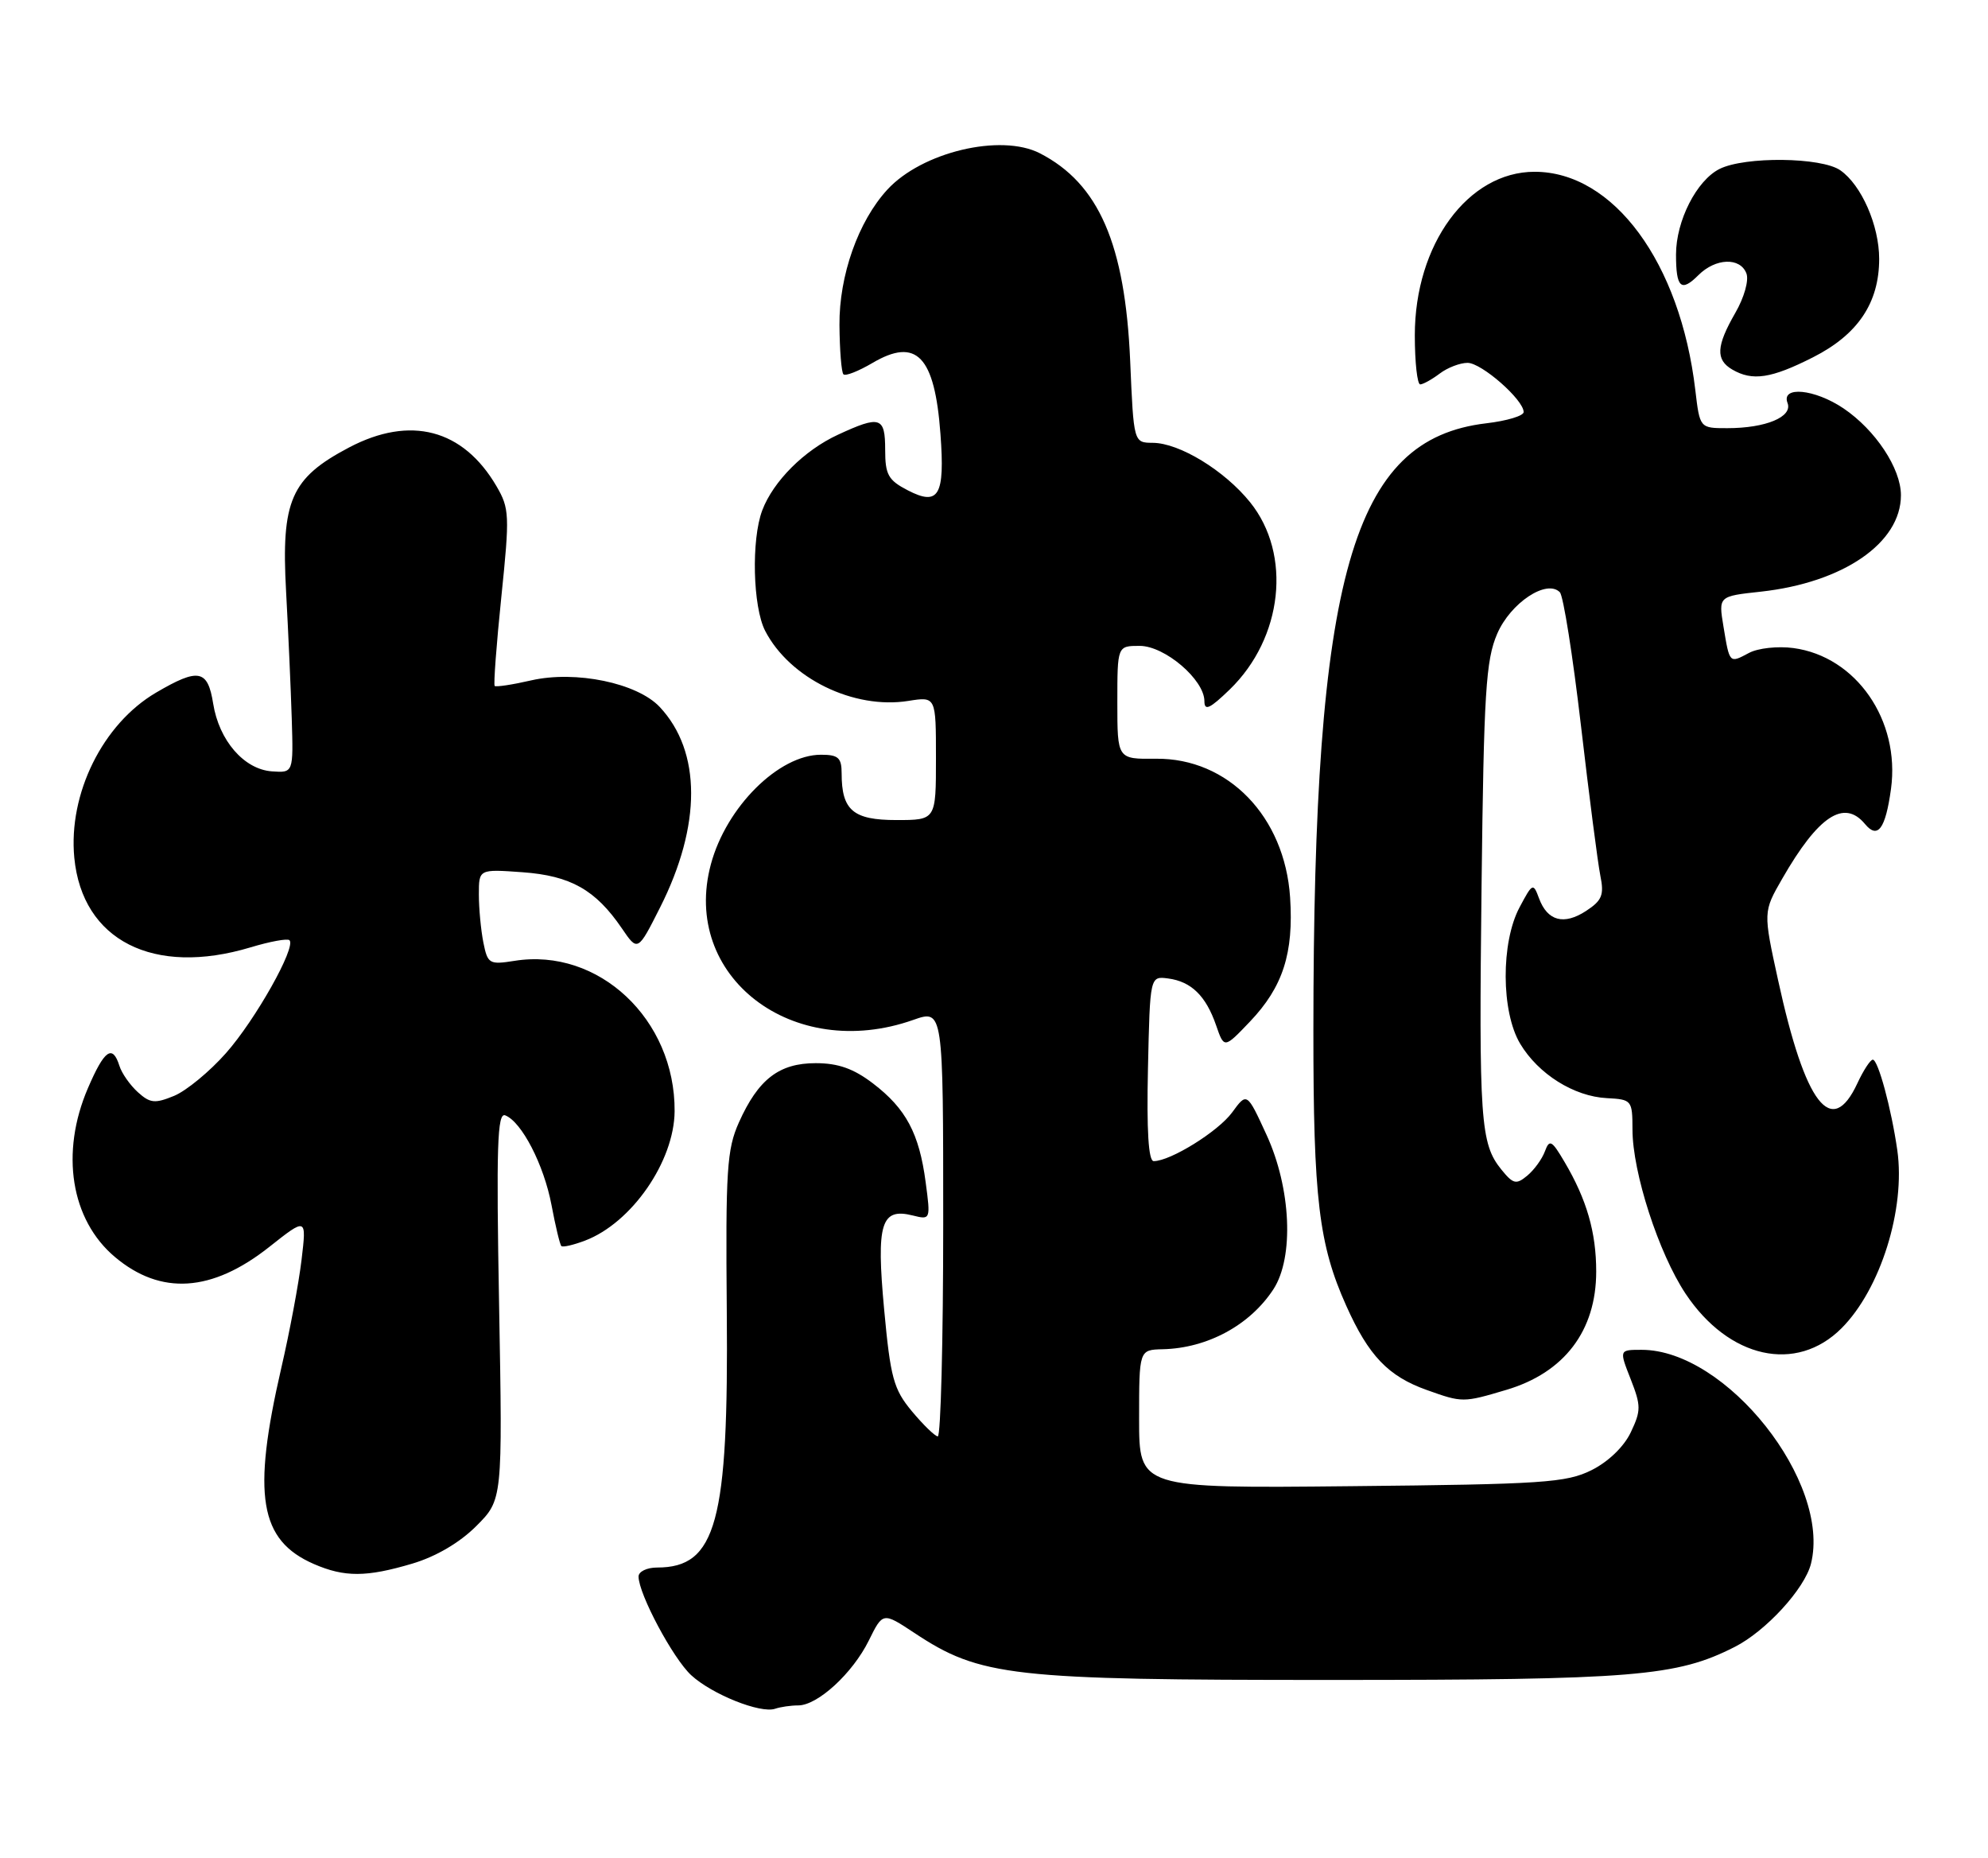<?xml version="1.0" encoding="UTF-8" standalone="no"?>
<!DOCTYPE svg PUBLIC "-//W3C//DTD SVG 1.1//EN" "http://www.w3.org/Graphics/SVG/1.1/DTD/svg11.dtd" >
<svg xmlns="http://www.w3.org/2000/svg" xmlns:xlink="http://www.w3.org/1999/xlink" version="1.1" viewBox="0 0 274 256">
 <g >
 <path fill="currentColor"
d=" M 110.01 235.00 C 112.69 235.00 117.50 230.59 119.74 226.07 C 121.68 222.14 121.68 222.14 126.01 225.00 C 135.11 231.03 139.29 231.50 183.50 231.49 C 225.27 231.49 231.08 231.01 239.09 226.94 C 243.39 224.76 248.73 218.93 249.60 215.48 C 252.41 204.27 237.95 186.00 226.26 186.00 C 223.16 186.00 223.16 186.00 224.75 190.04 C 226.19 193.72 226.19 194.37 224.76 197.38 C 223.81 199.37 221.65 201.44 219.34 202.59 C 215.87 204.31 212.66 204.53 186.25 204.79 C 157.00 205.09 157.00 205.09 157.00 195.54 C 157.00 186.00 157.00 186.00 160.25 185.92 C 166.42 185.78 172.30 182.59 175.52 177.64 C 178.37 173.24 177.95 163.74 174.56 156.37 C 171.86 150.50 171.86 150.50 169.82 153.29 C 167.89 155.92 161.32 160.00 159.01 160.00 C 158.29 160.00 158.03 155.81 158.22 147.25 C 158.50 134.50 158.50 134.50 161.00 134.83 C 164.19 135.25 166.21 137.23 167.61 141.28 C 168.72 144.50 168.72 144.50 172.28 140.77 C 176.82 136.00 178.32 131.35 177.81 123.65 C 177.07 112.51 169.27 104.45 159.32 104.55 C 154.00 104.61 154.00 104.61 154.00 96.80 C 154.00 89.00 154.00 89.00 157.08 89.00 C 160.54 89.00 166.00 93.66 166.00 96.62 C 166.00 98.01 166.75 97.66 169.49 95.01 C 176.82 87.90 178.08 76.39 172.30 69.21 C 168.77 64.83 162.56 61.04 158.88 61.02 C 156.25 61.00 156.25 61.00 155.77 49.75 C 155.07 33.63 151.45 25.30 143.32 21.12 C 137.93 18.36 127.06 20.95 122.30 26.13 C 118.29 30.49 115.65 37.96 115.70 44.79 C 115.73 48.25 115.97 51.31 116.25 51.58 C 116.52 51.86 118.32 51.15 120.24 50.02 C 126.32 46.44 128.83 49.05 129.62 59.80 C 130.25 68.30 129.39 69.77 125.13 67.57 C 122.42 66.17 122.00 65.42 122.00 61.97 C 122.00 57.43 121.31 57.21 115.50 59.90 C 110.84 62.05 106.58 66.31 105.06 70.32 C 103.53 74.37 103.76 83.63 105.46 86.93 C 108.85 93.48 117.67 97.79 125.21 96.58 C 129.00 95.98 129.00 95.98 129.00 104.49 C 129.00 113.00 129.00 113.00 123.54 113.00 C 117.58 113.00 116.00 111.65 116.00 106.57 C 116.00 104.41 115.54 104.00 113.15 104.00 C 107.34 104.00 100.10 111.19 97.98 119.09 C 93.82 134.54 109.25 146.41 125.87 140.54 C 130.00 139.09 130.00 139.09 130.00 168.54 C 130.00 184.74 129.66 197.97 129.25 197.93 C 128.84 197.89 127.23 196.32 125.67 194.45 C 123.16 191.43 122.73 189.85 121.86 180.45 C 120.76 168.57 121.42 166.39 125.81 167.49 C 128.25 168.10 128.27 168.06 127.58 162.90 C 126.69 156.17 124.87 152.77 120.33 149.30 C 117.65 147.25 115.52 146.50 112.43 146.50 C 107.38 146.50 104.51 148.71 101.84 154.67 C 100.18 158.38 100.00 161.26 100.17 180.67 C 100.43 209.77 98.73 216.00 90.57 216.00 C 89.15 216.00 88.00 216.56 88.01 217.25 C 88.03 219.67 92.76 228.53 95.27 230.84 C 98.14 233.48 104.82 236.15 106.83 235.46 C 107.56 235.21 108.99 235.00 110.01 235.00 Z  M 56.83 215.46 C 60.09 214.49 63.36 212.57 65.64 210.29 C 69.27 206.66 69.27 206.66 68.79 179.92 C 68.39 157.97 68.54 153.27 69.63 153.69 C 71.89 154.56 74.96 160.49 76.01 166.04 C 76.56 168.96 77.17 171.51 77.37 171.70 C 77.56 171.90 79.02 171.56 80.61 170.96 C 87.05 168.53 92.93 160.04 92.98 153.12 C 93.06 140.46 82.50 130.55 70.92 132.40 C 67.44 132.95 67.21 132.82 66.62 129.87 C 66.28 128.15 66.00 125.18 66.00 123.25 C 66.00 119.76 66.00 119.76 72.01 120.19 C 78.65 120.67 82.09 122.62 85.70 127.91 C 87.90 131.14 87.90 131.14 90.98 125.04 C 96.70 113.70 96.68 103.55 90.93 97.42 C 87.82 94.11 79.35 92.36 73.23 93.75 C 70.63 94.35 68.36 94.69 68.18 94.52 C 68.01 94.34 68.42 88.81 69.10 82.23 C 70.26 70.98 70.22 70.06 68.42 66.98 C 63.81 59.12 56.55 57.22 48.11 61.66 C 40.08 65.89 38.74 68.97 39.43 81.50 C 39.73 87.00 40.08 94.88 40.21 99.00 C 40.44 106.50 40.44 106.50 37.47 106.29 C 33.63 106.01 30.19 102.04 29.38 96.95 C 28.63 92.25 27.36 92.01 21.51 95.44 C 14.16 99.75 9.40 109.37 10.24 118.19 C 11.34 129.59 21.15 134.57 34.54 130.54 C 37.22 129.73 39.63 129.29 39.90 129.56 C 40.84 130.51 35.20 140.54 31.15 145.11 C 28.91 147.65 25.69 150.30 24.01 151.00 C 21.36 152.09 20.69 152.03 19.00 150.50 C 17.93 149.53 16.78 147.90 16.46 146.87 C 15.51 143.87 14.39 144.66 12.12 149.94 C 8.28 158.86 9.76 168.09 15.84 173.21 C 22.16 178.53 29.20 178.07 37.09 171.84 C 42.26 167.75 42.26 167.75 41.56 173.62 C 41.17 176.86 39.92 183.55 38.77 188.50 C 34.72 206.06 35.75 212.25 43.27 215.52 C 47.49 217.35 50.50 217.34 56.83 215.46 Z  M 207.61 191.52 C 215.61 189.15 220.00 183.37 220.00 175.21 C 220.00 169.82 218.70 165.30 215.64 160.12 C 213.87 157.11 213.56 156.95 212.93 158.65 C 212.54 159.71 211.45 161.21 210.50 162.00 C 208.97 163.27 208.56 163.17 206.92 161.15 C 204.04 157.59 203.82 154.42 204.20 121.92 C 204.51 95.40 204.79 90.97 206.35 87.34 C 208.19 83.07 213.18 79.76 214.99 81.61 C 215.47 82.10 216.78 90.38 217.90 100.00 C 219.02 109.62 220.22 118.92 220.57 120.66 C 221.11 123.32 220.81 124.08 218.61 125.52 C 215.55 127.52 213.28 126.92 212.12 123.79 C 211.32 121.62 211.22 121.67 209.44 125.02 C 206.85 129.87 206.89 139.42 209.52 143.82 C 212.02 148.00 216.93 151.09 221.48 151.32 C 224.90 151.50 224.99 151.61 225.00 155.64 C 225.00 161.56 228.61 172.69 232.32 178.27 C 238.28 187.21 247.57 189.27 253.81 183.03 C 259.18 177.66 262.65 166.59 261.50 158.50 C 260.68 152.77 258.85 146.00 258.12 146.02 C 257.78 146.03 256.82 147.50 256.00 149.27 C 252.44 156.93 248.81 152.21 245.07 135.07 C 243.01 125.65 243.01 125.65 245.64 121.08 C 250.61 112.43 254.16 110.08 257.04 113.54 C 258.80 115.67 259.87 114.24 260.63 108.71 C 261.92 99.26 255.83 90.46 247.18 89.30 C 245.03 89.01 242.29 89.31 241.06 89.97 C 238.34 91.42 238.39 91.47 237.54 86.33 C 236.85 82.16 236.85 82.16 242.68 81.53 C 254.05 80.28 262.00 74.82 262.00 68.24 C 262.00 64.55 258.49 59.25 254.08 56.27 C 250.11 53.60 245.46 53.15 246.37 55.53 C 247.11 57.44 243.38 59.00 238.07 59.00 C 234.28 59.00 234.28 59.00 233.66 53.75 C 231.59 36.17 222.38 23.67 211.51 23.67 C 202.33 23.67 195.00 33.67 195.00 46.20 C 195.00 49.94 195.34 52.99 195.75 52.97 C 196.16 52.95 197.37 52.28 198.44 51.47 C 199.51 50.66 201.23 50.00 202.27 50.00 C 204.20 50.00 210.00 55.09 210.00 56.78 C 210.00 57.30 207.68 58.00 204.84 58.33 C 186.35 60.52 181.03 79.21 181.02 142.00 C 181.01 165.17 181.77 171.51 185.55 179.93 C 188.64 186.83 191.34 189.65 196.66 191.54 C 201.55 193.29 201.67 193.29 207.61 191.52 Z  M 249.89 49.23 C 256.07 46.10 259.00 41.73 259.00 35.67 C 259.00 31.07 256.56 25.50 253.65 23.47 C 251.06 21.65 240.50 21.53 237.00 23.28 C 233.84 24.86 231.00 30.43 231.00 35.08 C 231.00 39.66 231.70 40.30 234.08 37.92 C 236.45 35.55 239.84 35.43 240.70 37.67 C 241.07 38.62 240.40 40.99 239.17 43.12 C 236.54 47.69 236.44 49.57 238.75 50.92 C 241.54 52.55 244.13 52.15 249.89 49.23 Z "/>
</g>
</svg>